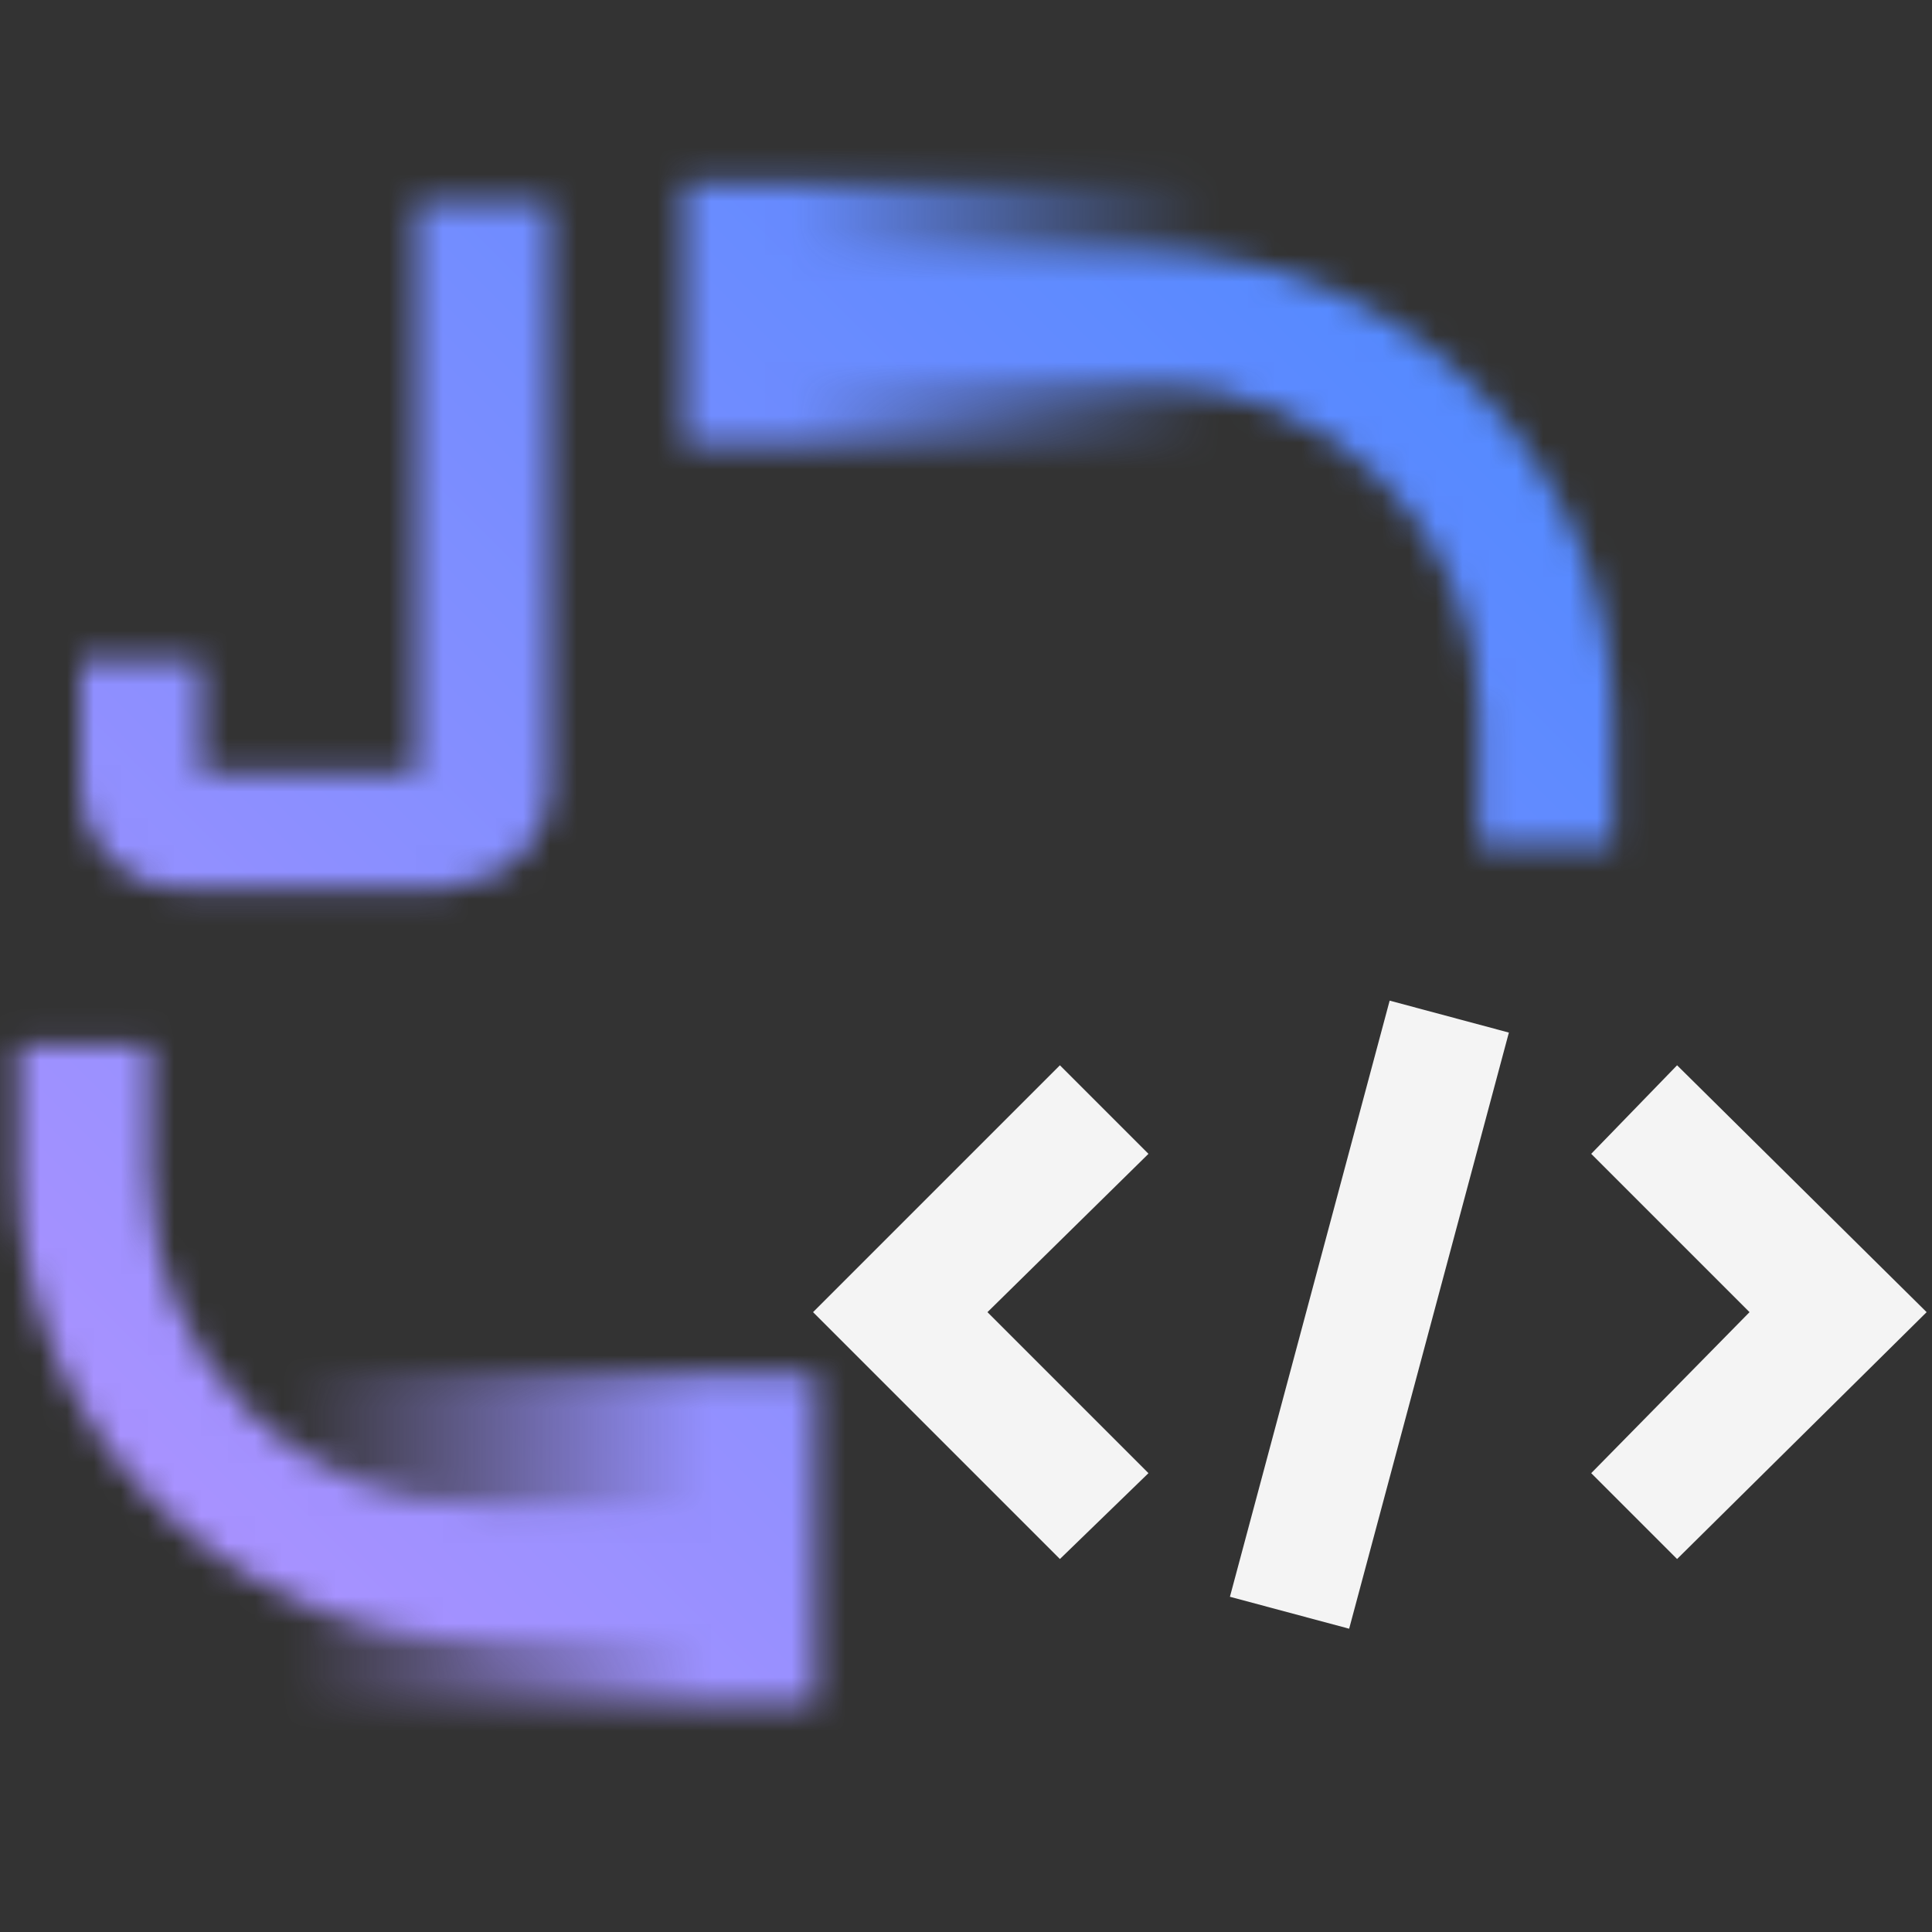 <?xml version="1.0" encoding="UTF-8"?><svg id="Layer_2" xmlns="http://www.w3.org/2000/svg" xmlns:xlink="http://www.w3.org/1999/xlink" viewBox="0 0 72 72"><rect x="0" y="0" width="72" height="72" fill="#333333" stroke="none"/><defs><style>.cls-1{mask:url(#mask);}.cls-2{fill:url(#linear-gradient);}.cls-2,.cls-3,.cls-4,.cls-5,.cls-6{stroke-width:0px;}.cls-3{fill:#f4f4f4;}.cls-4{fill:url(#linear-gradient-2);}.cls-5{fill:url(#linear-gradient-3);}.cls-6{fill:#fff;}</style><linearGradient id="linear-gradient" x1="-197.4" y1="16.6" x2="-177.6" y2="16.6" gradientTransform="translate(208 74) scale(1 -1)" gradientUnits="userSpaceOnUse"><stop offset="0" stop-color="#000" stop-opacity="0"/><stop offset=".8" stop-color="#000"/></linearGradient><linearGradient id="linear-gradient-2" x1="-3109.3" y1="7852.4" x2="-3089.6" y2="7852.4" gradientTransform="translate(-3064.1 -7840.7) rotate(-180) scale(1 -1)" xlink:href="#linear-gradient"/><mask id="mask" x="0" y="0" width="72" height="72" maskUnits="userSpaceOnUse"><g id="SVGID"><path class="cls-6" d="M60,31.5h-4.9v-4.9c0-6.8-5.5-12.3-12.3-12.3h-14.8v-4.9h14.8c9.5,0,17.3,7.8,17.3,17.3v4.9Z"/><path class="cls-6" d="M27.9,61.1h-9.9c-9.5,0-17.3-7.8-17.3-17.3v-4.9h4.9v4.9c0,6.8,5.5,12.3,12.3,12.3h9.9v4.9Z"/><rect class="cls-2" x="10.6" y="51.2" width="19.8" height="12.3"/><polygon class="cls-4" points="45.2 6.8 25.5 6.8 25.5 16.6 45.2 16.6 45.2 6.8"/><path class="cls-6" d="M16.8,33.1H6.7c-2.1,0-3.7-1.7-3.7-3.7v-4.8h4.5v4.2h8V7.5h5v21.8c0,2.1-1.7,3.7-3.7,3.7Z"/></g></mask><linearGradient id="linear-gradient-3" x1="0" y1="2" x2="72" y2="74" gradientTransform="translate(0 74) scale(1 -1)" gradientUnits="userSpaceOnUse"><stop offset="0" stop-color="#bd94ff"/><stop offset=".9" stop-color="#4588ff"/></linearGradient></defs><g id="Layer_1-2"><g class="cls-1"><path class="cls-5" d="M0,0h72v72H0V0Z"/></g><polygon class="cls-3" points="65.2 48.9 59.3 54.9 62.5 58.1 71.8 48.9 62.5 39.7 59.3 43 65.2 48.9"/><polygon class="cls-3" points="36.8 48.9 42.8 43 39.5 39.7 30.3 48.9 39.5 58.1 42.8 54.9 36.8 48.9"/><rect class="cls-3" x="39.5" y="46.6" width="23" height="4.6" transform="translate(-9.4 85.6) rotate(-75)"/></g></svg>